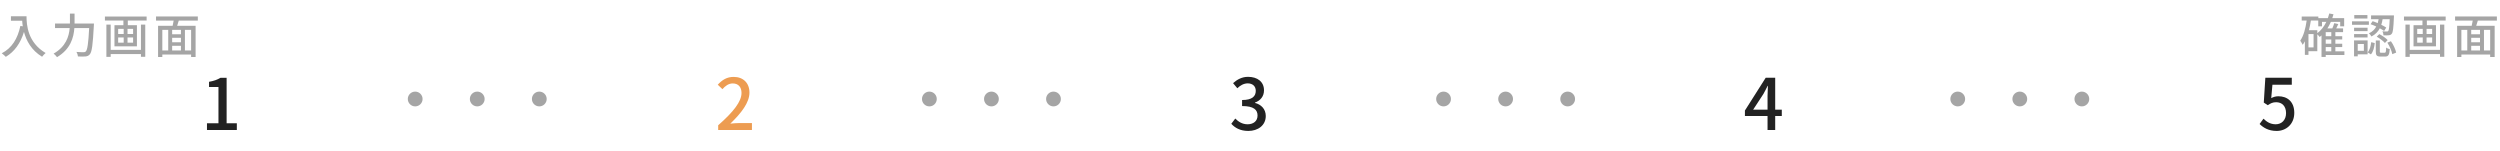<svg width="846" height="51" viewBox="0 0 846 51" fill="none" xmlns="http://www.w3.org/2000/svg">
<path d="M70.04 44V41.72H73.928V29.432H70.736V27.68C72.416 27.392 73.568 26.96 74.6 26.336H76.688V41.72H80.144V44H70.04Z" fill="#222222"/>
<path d="M3.696 5.504H8.976C8.976 8.4 9.344 14.336 15.44 17.936C15.104 18.192 14.496 18.832 14.24 19.2C10.608 17.008 8.896 13.744 8.112 10.8C6.928 14.656 4.928 17.456 1.968 19.232C1.68 18.928 0.992 18.304 0.592 18.032C4.032 16.256 5.968 13.104 6.896 8.768L7.712 8.912C7.6 8.24 7.536 7.584 7.504 7.008H3.696V5.504ZM25.232 7.968H31.792C31.792 7.968 31.776 8.496 31.76 8.704C31.408 15.184 31.104 17.552 30.4 18.368C29.968 18.88 29.552 19.04 28.928 19.104C28.352 19.168 27.328 19.152 26.384 19.104C26.352 18.672 26.144 18.016 25.856 17.568C26.912 17.664 27.888 17.664 28.288 17.664C28.64 17.664 28.832 17.616 29.024 17.424C29.568 16.912 29.904 14.72 30.176 9.488H25.168C24.928 12.784 23.84 16.656 19.296 19.344C19.056 18.976 18.496 18.416 18.144 18.144C22.304 15.76 23.344 12.368 23.584 9.488H18.624V7.968H23.664V7.568V4.608H25.232V7.568V7.968ZM47.696 16.88V8.32H49.152V19.216H47.696V18.288H37.456V19.248H36V8.32H37.456V16.88H47.696ZM45.04 11.504V9.76H43.152V11.504H45.04ZM45.04 14.448V12.688H43.152V14.448H45.04ZM39.984 12.688V14.448H41.856V12.688H39.984ZM39.984 9.76V11.504H41.856V9.76H39.984ZM35.504 5.584H49.616V6.96H43.248V8.528H46.336V15.68H38.736V8.528H41.76V6.96H35.504V5.584ZM64.672 17.072V10.096H62.576V17.072H64.672ZM54.928 10.096V17.072H56.928V10.096H54.928ZM61.232 11.6V10.096H58.256V11.6H61.232ZM58.256 15.488V17.072H61.232V15.488H58.256ZM61.232 14.304V12.784H58.256V14.304H61.232ZM66.944 6.976H60.496C60.304 7.568 60.112 8.192 59.952 8.736H66.192V19.28H64.672V18.448H54.928V19.28H53.488V8.736H58.416C58.544 8.192 58.672 7.552 58.768 6.976H52.8V5.568H66.944V6.976Z" fill="#A5A5A5"/>
<path d="M787.024 15.92V17.376H788.912V15.92H787.024ZM784.176 10.224V11.232C785.456 10.288 786.48 8.96 787.232 7.392H785.76V8.912H784.496V6.944H782C781.824 8.064 781.616 9.184 781.344 10.224H784.176ZM782.912 16.032V11.52H781.184V16.032H782.912ZM788.912 12.24V10.864H787.024V12.24H788.912ZM788.912 14.8V13.36H787.024V14.8H788.912ZM793.344 17.376V18.608H787.024V19.264H785.6V11.984C785.392 12.176 785.184 12.352 784.976 12.512C784.832 12.288 784.464 11.888 784.176 11.6V17.328H781.184V18.576H779.968V13.968C779.744 14.4 779.504 14.8 779.232 15.168C779.072 14.832 778.656 14.096 778.4 13.76C779.552 12.128 780.192 9.632 780.576 6.944H778.896V5.6H784.528V6.128H787.76C787.936 5.616 788.096 5.104 788.224 4.56L789.648 4.832C789.536 5.28 789.392 5.712 789.248 6.128H793.264V8.912H791.92V7.392H788.768C788.432 8.192 788.032 8.928 787.584 9.616H789.248C789.52 9.04 789.76 8.352 789.904 7.84L791.28 8.144C791.056 8.64 790.816 9.152 790.576 9.616H792.896V10.864H790.288V12.24H792.608V13.36H790.288V14.8H792.608V15.92H790.288V17.376H793.344ZM802.192 8.192L802.896 7.168C803.456 7.344 804.032 7.568 804.624 7.824C804.752 7.392 804.848 6.944 804.928 6.496H802.368V5.216H810.112C810.112 5.216 810.112 5.632 810.096 5.808C809.936 9.504 809.792 10.928 809.376 11.408C809.104 11.76 808.816 11.888 808.368 11.936C808 11.984 807.296 11.984 806.576 11.952C806.56 11.536 806.416 10.96 806.192 10.592C806.848 10.656 807.44 10.656 807.68 10.656C807.92 10.672 808.064 10.64 808.192 10.48C808.4 10.208 808.56 9.184 808.672 6.496H806.272C806.176 7.136 806.032 7.776 805.824 8.384C806.48 8.704 807.072 9.04 807.504 9.328L806.784 10.48C806.4 10.192 805.888 9.888 805.328 9.584C804.752 10.672 803.872 11.648 802.496 12.352C802.336 12.016 801.952 11.52 801.632 11.28C802.864 10.72 803.632 9.904 804.128 8.976C803.488 8.672 802.816 8.4 802.192 8.192ZM804.288 12.4L805.152 11.536C806.16 12.064 807.408 12.912 807.984 13.568L807.056 14.544C806.496 13.888 805.296 12.992 804.288 12.4ZM801.136 5.104V6.272H796.688V5.104H801.136ZM801.632 7.216V8.4H795.92V7.216H801.632ZM801.184 9.392V10.544H796.624V9.392H801.184ZM796.624 12.688V11.52H801.184V12.688H796.624ZM799.936 14.88H797.856V17.184H799.936V14.88ZM801.2 13.68V18.384H797.856V19.056H796.608V13.68H801.2ZM802.32 18.4L801.232 17.712C801.936 16.928 802.256 15.568 802.416 14.272L803.616 14.576C803.456 15.984 803.136 17.488 802.32 18.4ZM805.792 17.84H806.976C807.36 17.84 807.424 17.632 807.472 16.08C807.728 16.32 808.32 16.544 808.704 16.64C808.56 18.624 808.192 19.136 807.136 19.136H805.568C804.272 19.136 803.968 18.72 803.968 17.392V13.696H805.328V17.376C805.328 17.776 805.392 17.84 805.792 17.84ZM807.872 14.432L809.088 13.952C809.936 15.136 810.64 16.704 810.864 17.792L809.552 18.336C809.36 17.264 808.672 15.632 807.872 14.432ZM825.696 16.88V8.32H827.152V19.216H825.696V18.288H815.456V19.248H814V8.32H815.456V16.88H825.696ZM823.04 11.504V9.76H821.152V11.504H823.04ZM823.04 14.448V12.688H821.152V14.448H823.04ZM817.984 12.688V14.448H819.856V12.688H817.984ZM817.984 9.76V11.504H819.856V9.76H817.984ZM813.504 5.584H827.616V6.96H821.248V8.528H824.336V15.68H816.736V8.528H819.76V6.96H813.504V5.584ZM842.672 17.072V10.096H840.576V17.072H842.672ZM832.928 10.096V17.072H834.928V10.096H832.928ZM839.232 11.6V10.096H836.256V11.6H839.232ZM836.256 15.488V17.072H839.232V15.488H836.256ZM839.232 14.304V12.784H836.256V14.304H839.232ZM844.944 6.976H838.496C838.304 7.568 838.112 8.192 837.952 8.736H844.192V19.28H842.672V18.448H832.928V19.28H831.488V8.736H836.416C836.544 8.192 836.672 7.552 836.768 6.976H830.8V5.568H844.944V6.976Z" fill="#A5A5A5"/>
<path d="M243.032 44V42.392C248.264 37.784 250.928 34.352 250.928 31.448C250.928 29.552 249.92 28.232 247.952 28.232C246.56 28.232 245.408 29.096 244.472 30.176L242.888 28.664C244.424 27.008 245.984 26.024 248.288 26.024C251.528 26.024 253.616 28.112 253.616 31.328C253.616 34.712 250.88 38.24 247.136 41.84C248.048 41.744 249.176 41.648 250.04 41.648H254.456V44H243.032Z" fill="#ED9C51"/>
<path d="M422.432 44.312C419.648 44.312 417.848 43.208 416.672 41.888L418.016 40.112C419.048 41.168 420.368 42.056 422.192 42.056C424.184 42.056 425.552 40.952 425.552 39.104C425.552 37.16 424.304 35.888 420.32 35.888V33.848C423.8 33.848 424.952 32.528 424.952 30.752C424.952 29.192 423.92 28.232 422.24 28.208C420.872 28.232 419.72 28.88 418.712 29.864L417.272 28.136C418.664 26.888 420.296 26 422.336 26C425.504 26 427.736 27.656 427.736 30.56C427.736 32.6 426.56 34.016 424.688 34.712V34.832C426.728 35.336 428.336 36.872 428.336 39.248C428.336 42.44 425.672 44.312 422.432 44.312Z" fill="#222222"/>
<path d="M593.264 37.112H598.136V32.48C598.136 31.52 598.208 30.032 598.256 29.048H598.16C597.728 29.96 597.248 30.872 596.744 31.784L593.264 37.112ZM598.136 44V39.248H590.48V37.4L597.512 26.312H600.728V37.112H602.96V39.248H600.728V44H598.136Z" fill="#222222"/>
<path d="M770.432 44.312C767.648 44.312 765.896 43.184 764.648 41.96L765.968 40.16C766.976 41.168 768.248 42.056 770.096 42.056C772.088 42.056 773.6 40.64 773.6 38.288C773.6 35.936 772.256 34.592 770.24 34.592C769.112 34.592 768.44 34.928 767.408 35.6L766.064 34.712L766.592 26.312H775.544V28.664H768.992L768.584 33.2C769.352 32.816 770.048 32.576 771.008 32.576C773.96 32.576 776.384 34.328 776.384 38.192C776.384 42.104 773.528 44.312 770.432 44.312Z" fill="#222222"/>
<circle cx="140.5" cy="33.5" r="2.5" fill="#A5A5A5"/>
<circle cx="161.5" cy="33.5" r="2.5" fill="#A5A5A5"/>
<circle cx="182.5" cy="33.5" r="2.5" fill="#A5A5A5"/>
<circle cx="314.5" cy="33.5" r="2.5" fill="#A5A5A5"/>
<circle cx="335.5" cy="33.5" r="2.5" fill="#A5A5A5"/>
<circle cx="356.5" cy="33.5" r="2.5" fill="#A5A5A5"/>
<circle cx="488.5" cy="33.5" r="2.5" fill="#A5A5A5"/>
<circle cx="509.5" cy="33.5" r="2.5" fill="#A5A5A5"/>
<circle cx="530.5" cy="33.5" r="2.5" fill="#A5A5A5"/>
<circle cx="662.5" cy="33.5" r="2.5" fill="#A5A5A5"/>
<circle cx="683.5" cy="33.5" r="2.5" fill="#A5A5A5"/>
<circle cx="704.5" cy="33.5" r="2.5" fill="#A5A5A5"/>
</svg>

